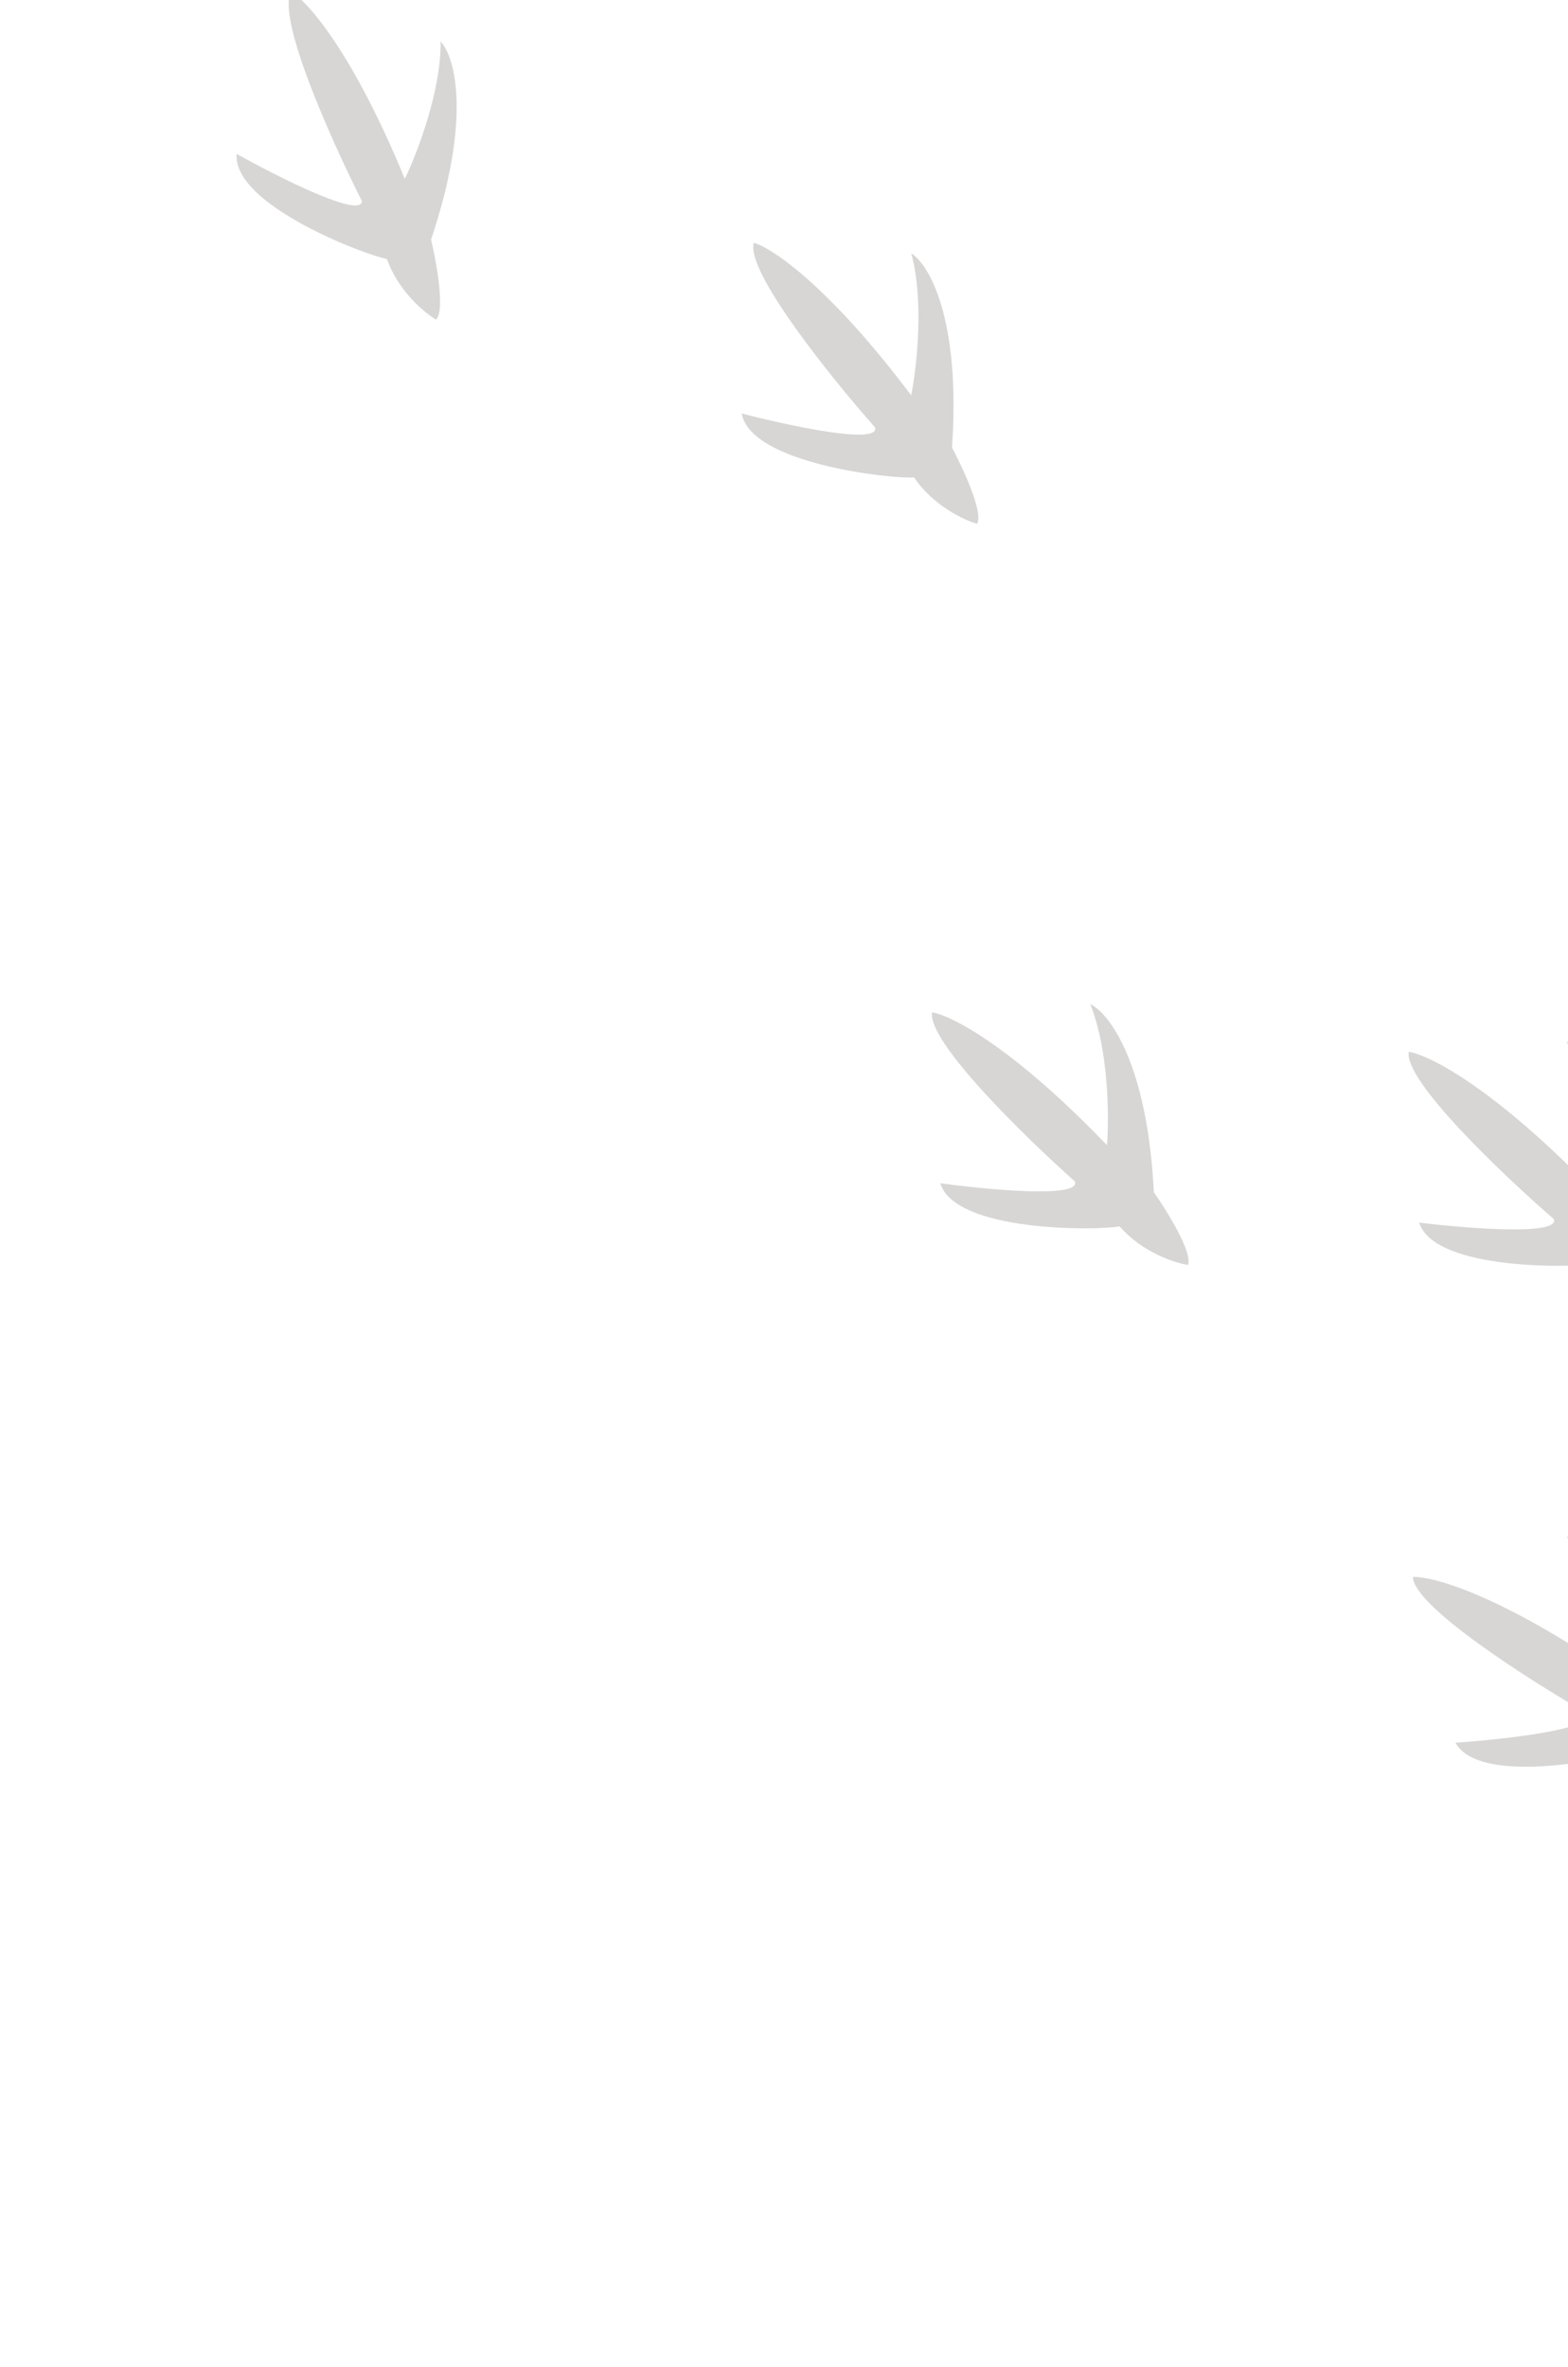 <svg width="161" height="243" viewBox="0 0 161 243" fill="none" xmlns="http://www.w3.org/2000/svg">
<path d="M114.961 125.891C117.236 128.528 120.582 129.631 121.97 129.854C122.499 128.627 119.862 124.366 118.477 122.39C117.803 109.054 113.837 103.958 111.939 103.077C113.859 107.818 113.888 114.704 113.663 117.555C103.86 107.358 97.609 104.216 95.709 103.92C95.177 106.901 105.258 116.733 110.365 121.276C111.063 123.032 101.446 122.135 96.549 121.466C98.074 126.514 112.767 126.325 114.961 125.891Z" fill="#D7D6D5"/>
<path d="M39.73 26.586C40.877 29.864 43.572 32.103 44.777 32.813C45.714 31.863 44.824 26.944 44.261 24.603C48.495 11.953 46.68 5.774 45.243 4.266C45.293 9.373 42.812 15.79 41.565 18.36C36.203 5.32 31.56 0.131 29.909 -0.833C28.33 1.748 34.083 14.549 37.157 20.627C37.163 22.513 28.585 18.192 24.295 15.795C23.868 21.043 37.541 26.195 39.73 26.586Z" fill="#D7D6D5"/>
<path d="M168.46 179.492C171.232 181.612 174.747 182.014 176.158 181.949C176.43 180.64 172.974 177.003 171.212 175.348C167.852 162.423 162.919 158.237 160.872 157.759C163.72 162.013 165.142 168.752 165.497 171.59C153.788 163.594 147.003 161.787 145.073 161.882C145.152 164.911 157.06 172.493 163.005 175.905C164.047 177.483 154.402 178.558 149.449 178.898C151.97 183.533 166.389 180.363 168.46 179.492Z" fill="#D7D6D5"/>
<path d="M164.19 129.685C166.501 132.291 169.862 133.35 171.253 133.554C171.766 132.32 169.072 128.095 167.661 126.137C166.811 112.812 162.777 107.769 160.866 106.913C162.849 111.628 162.969 118.513 162.781 121.366C152.841 111.301 146.547 108.242 144.643 107.97C144.15 110.959 154.364 120.656 159.532 125.131C160.254 126.877 150.622 126.107 145.716 125.504C147.307 130.53 162.001 130.148 164.19 129.685Z" fill="#D7D6D5"/>
<path d="M93.857 49.012C95.796 51.898 98.977 53.389 100.325 53.773C100.994 52.618 98.888 48.076 97.752 45.95C98.665 32.63 95.343 27.102 93.567 26.003C94.906 30.937 94.12 37.778 93.559 40.581C85.063 29.3 79.248 25.442 77.402 24.924C76.522 27.821 85.337 38.773 89.854 43.887C90.337 45.713 80.923 43.686 76.156 42.444C77.067 47.636 91.634 49.184 93.857 49.012Z" fill="#D7D6D5"/>
</svg>
